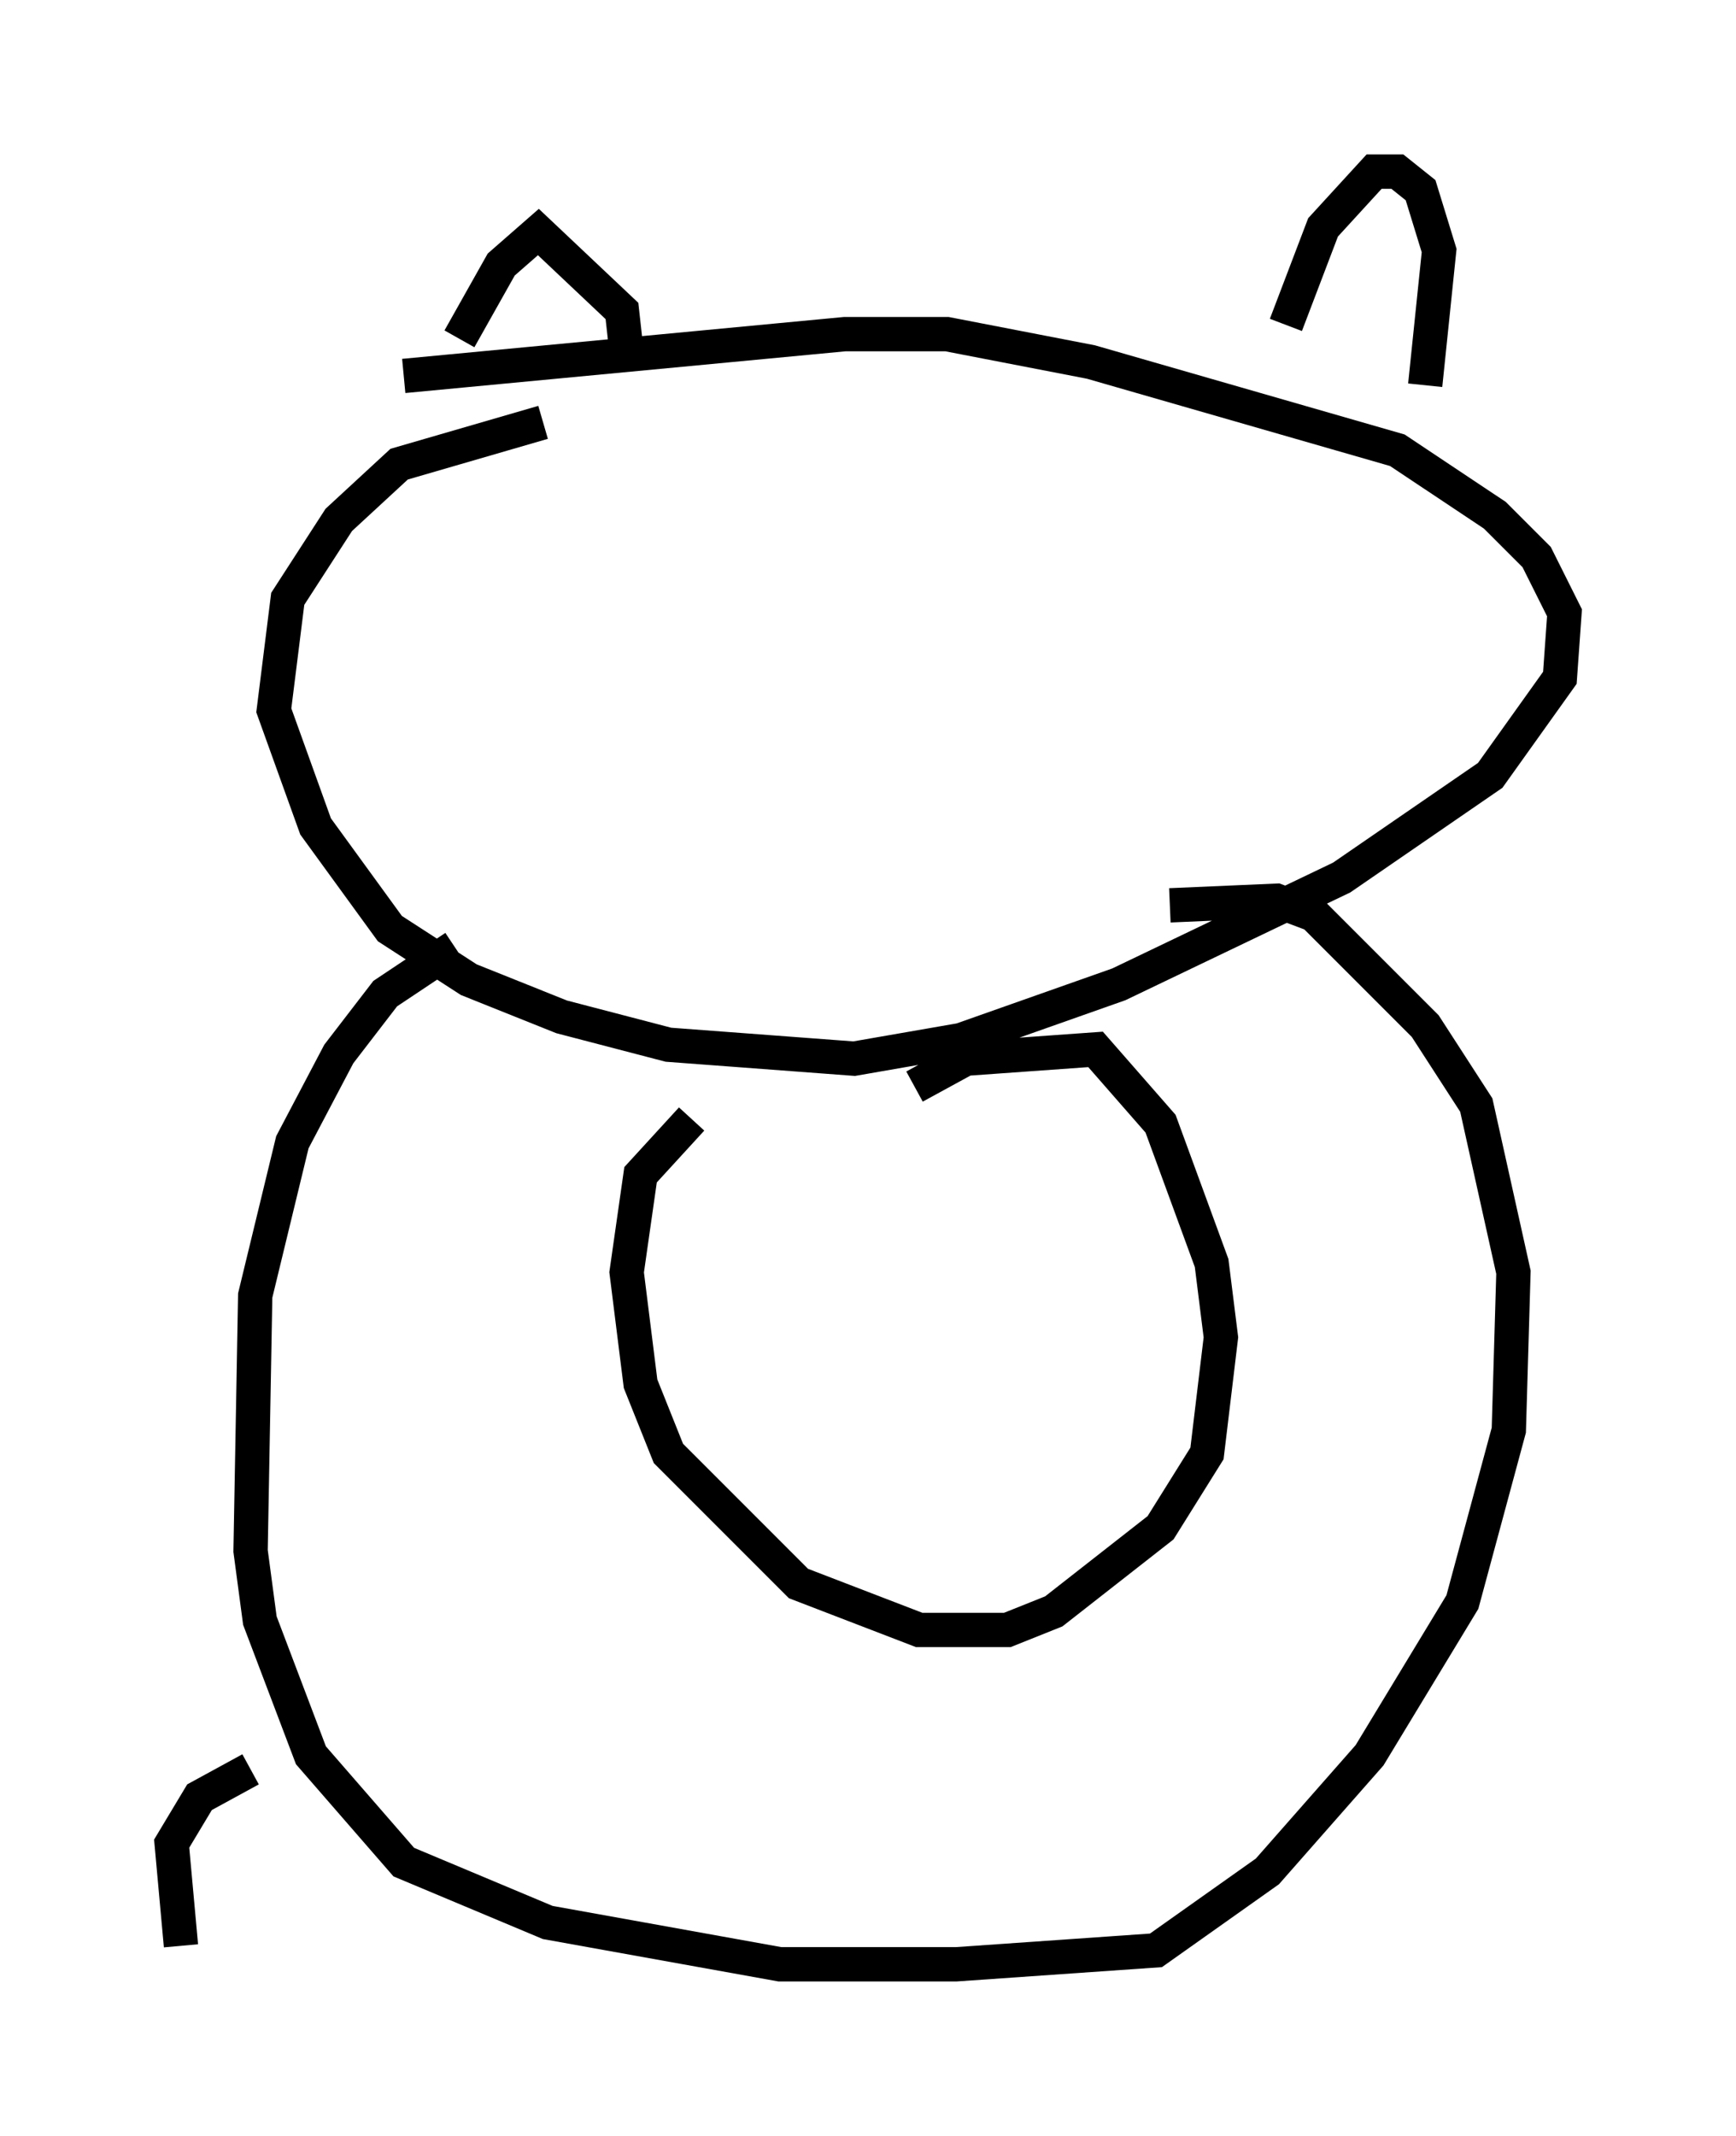 <?xml version="1.0" encoding="utf-8" ?>
<svg baseProfile="full" height="62.232" version="1.1" width="50.595" xmlns="http://www.w3.org/2000/svg" xmlns:ev="http://www.w3.org/2001/xml-events" xmlns:xlink="http://www.w3.org/1999/xlink"><defs /><rect fill="white" height="62.232" width="50.595" x="0" y="0" /><path d="M13.39, 10.819 m0.0, -0.947 l1.218, -2.165 1.083, -0.947 l2.436, 2.3 0.135, 1.218 m19.215, -0.812 l1.083, -2.842 1.488, -1.624 l0.677, 0.0 0.677, 0.541 l0.541, 1.759 -0.406, 3.924 m-29.77, -0.271 l12.855, -1.218 2.977, 0.0 l4.195, 0.812 8.931, 2.571 l2.842, 1.894 1.218, 1.218 l0.812, 1.624 -0.135, 1.894 l-2.03, 2.842 -4.33, 2.977 l-6.495, 3.112 -4.601, 1.624 l-3.112, 0.541 -5.413, -0.406 l-3.112, -0.812 -2.706, -1.083 l-2.3, -1.488 -2.165, -2.977 l-1.218, -3.383 0.406, -3.248 l1.488, -2.3 1.759, -1.624 l4.195, -1.218 m-2.571, 15.291 l-2.03, 1.353 -1.353, 1.759 l-1.353, 2.571 -1.083, 4.465 l-0.135, 7.442 0.271, 2.03 l1.488, 3.924 2.706, 3.112 l4.195, 1.759 6.766, 1.218 l5.142, 0.0 5.819, -0.406 l3.248, -2.3 2.977, -3.383 l2.706, -4.465 1.353, -5.007 l0.135, -4.601 -1.083, -4.871 l-1.488, -2.3 -3.248, -3.248 l-1.083, -0.406 -3.112, 0.135 m-13.938, 6.225 l-1.488, 1.624 -0.406, 2.842 l0.406, 3.248 0.812, 2.03 l3.789, 3.789 3.518, 1.353 l2.571, 0.0 1.353, -0.541 l3.112, -2.436 1.353, -2.165 l0.406, -3.383 -0.271, -2.165 l-1.488, -4.059 -1.894, -2.165 l-3.789, 0.271 -1.488, 0.812 m-19.35, 19.892 l-1.488, 0.812 -0.812, 1.353 l0.271, 2.977 " fill="none" stroke="black" stroke-width="1" /></svg>